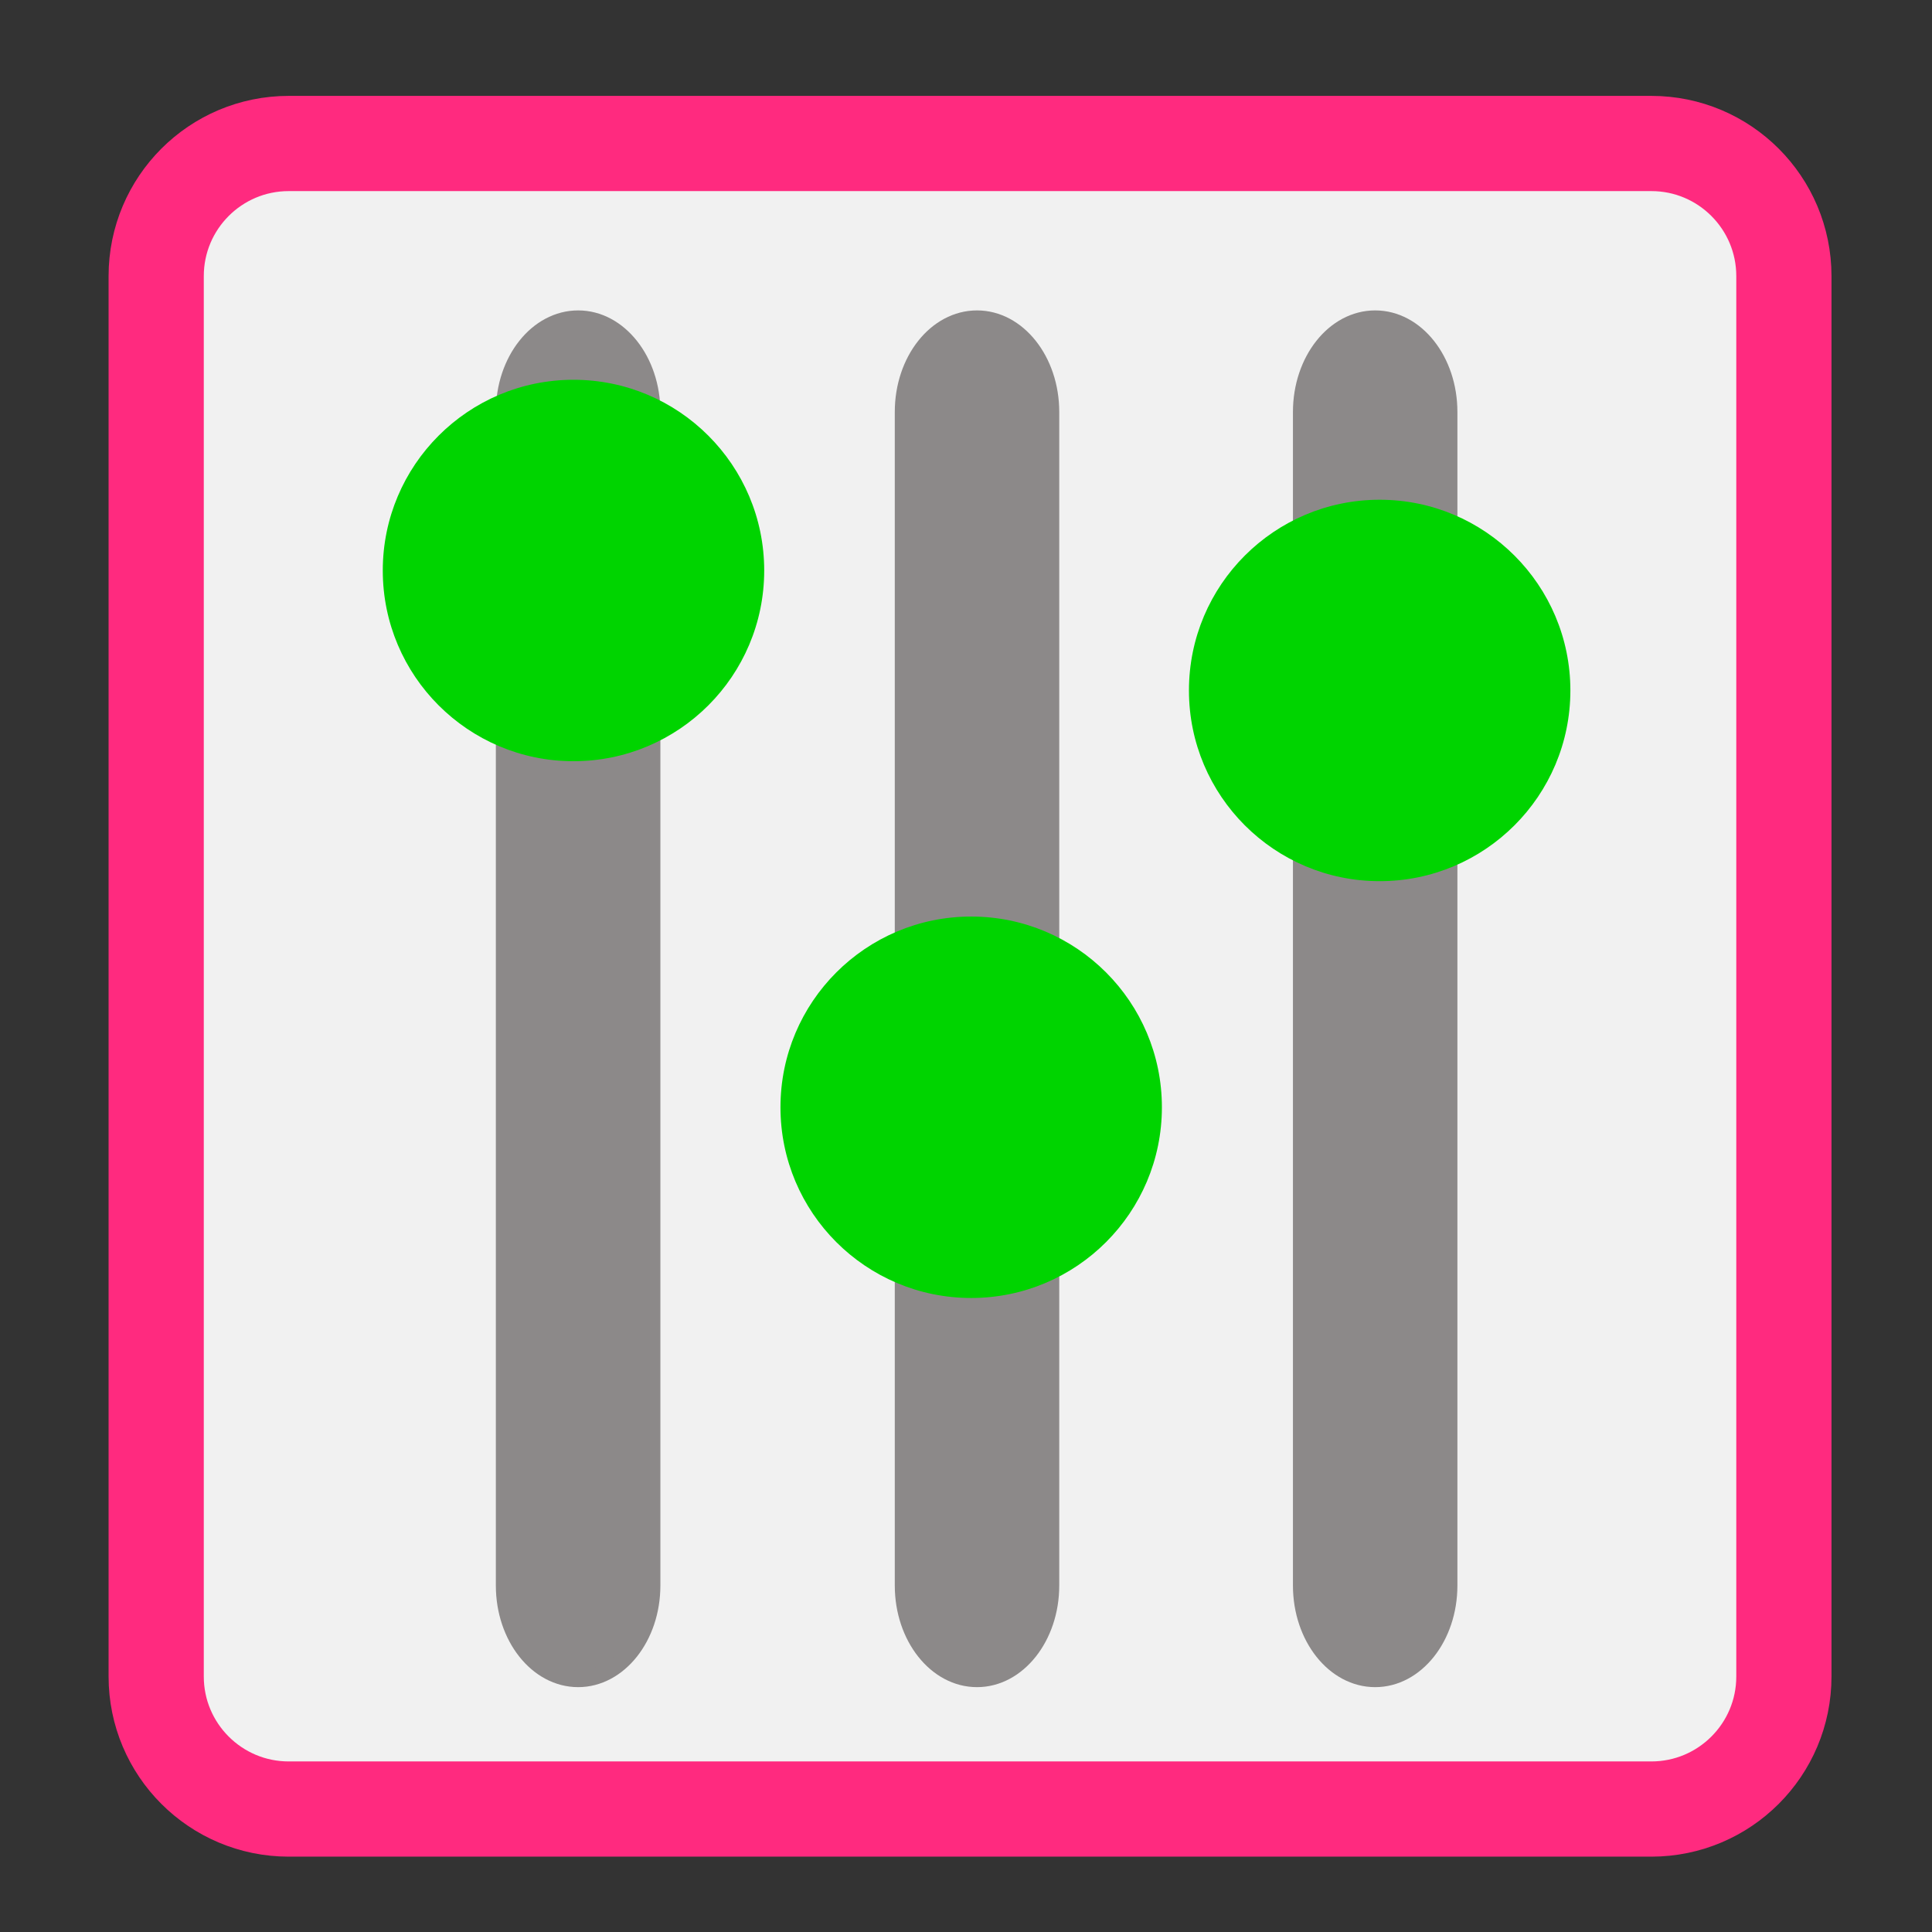 
<svg xmlns="http://www.w3.org/2000/svg" xmlns:xlink="http://www.w3.org/1999/xlink" width="96px" height="96px" viewBox="0 0 96 96" version="1.1">
<rect x="0" y="0" width="96" height="96" fill="#333333" stroke="none"/>
<g id="surface1">
<path style="fill-rule:evenodd;fill:rgb(94.51%,94.51%,94.51%);fill-opacity:1;stroke-width:28.5;stroke-linecap:butt;stroke-linejoin:miter;stroke:rgb(100%,16.471%,49.804%);stroke-opacity:1;stroke-miterlimit:4;" d="M 86.424 42.952 L 494.307 42.952 C 516.208 42.952 533.979 60.723 533.979 82.648 L 533.979 501.836 C 533.979 523.737 516.208 541.508 494.307 541.508 L 86.424 541.508 C 64.523 541.508 46.752 523.737 46.752 501.836 L 46.752 82.648 C 46.752 60.723 64.523 42.952 86.424 42.952 Z M 86.424 42.952 " transform="matrix(0.166,0,0,0.166,0,0)"/>
<path style="fill-rule:evenodd;fill:rgb(54.902%,53.725%,53.725%);fill-opacity:1;stroke-width:5;stroke-linecap:butt;stroke-linejoin:miter;stroke:rgb(54.902%,53.725%,53.725%);stroke-opacity:1;stroke-miterlimit:4;" d="M 411.636 95.416 C 423.86 95.416 433.749 107.9 433.749 123.311 L 433.749 474.601 C 433.749 490.012 423.86 502.52 411.636 502.52 C 399.411 502.52 389.522 490.012 389.522 474.601 L 389.522 123.311 C 389.522 107.9 399.411 95.416 411.636 95.416 Z M 411.636 95.416 " transform="matrix(0.166,0,0,0.166,0,0)"/>
<path style=" stroke:none;fill-rule:nonzero;fill:rgb(0%,83.137%,0%);fill-opacity:1;" d="M 78.031 34.309 C 78.031 39.543 73.785 43.785 68.555 43.785 C 63.32 43.785 59.078 39.543 59.078 34.309 C 59.078 29.074 63.32 24.832 68.555 24.832 C 73.785 24.832 78.031 29.074 78.031 34.309 Z M 78.031 34.309 "/>
<path style="fill-rule:evenodd;fill:rgb(54.902%,53.725%,53.725%);fill-opacity:1;stroke-width:5;stroke-linecap:butt;stroke-linejoin:miter;stroke:rgb(54.902%,53.725%,53.725%);stroke-opacity:1;stroke-miterlimit:4;" d="M 292.454 95.416 C 304.656 95.416 314.568 107.9 314.568 123.311 L 314.568 474.601 C 314.568 490.012 304.656 502.52 292.454 502.52 C 280.229 502.52 270.341 490.012 270.341 474.601 L 270.341 123.311 C 270.341 107.9 280.229 95.416 292.454 95.416 Z M 292.454 95.416 " transform="matrix(0.166,0,0,0.166,0,0)"/>
<path style=" stroke:none;fill-rule:nonzero;fill:rgb(0%,83.137%,0%);fill-opacity:1;" d="M 57.734 55.02 C 57.734 60.254 53.492 64.496 48.258 64.496 C 43.023 64.496 38.781 60.254 38.781 55.02 C 38.781 49.785 43.023 45.543 48.258 45.543 C 53.492 45.543 57.734 49.785 57.734 55.02 Z M 57.734 55.02 "/>
<path style="fill-rule:evenodd;fill:rgb(54.902%,53.725%,53.725%);fill-opacity:1;stroke-width:5;stroke-linecap:butt;stroke-linejoin:miter;stroke:rgb(54.902%,53.725%,53.725%);stroke-opacity:1;stroke-miterlimit:4;" d="M 173.061 95.416 C 185.262 95.416 195.174 107.9 195.174 123.311 L 195.174 474.601 C 195.174 490.012 185.262 502.52 173.061 502.52 C 160.836 502.52 150.924 490.012 150.924 474.601 L 150.924 123.311 C 150.924 107.9 160.836 95.416 173.061 95.416 Z M 173.061 95.416 " transform="matrix(0.166,0,0,0.166,0,0)"/>
<path style=" stroke:none;fill-rule:nonzero;fill:rgb(0%,83.137%,0%);fill-opacity:1;" d="M 37.973 28.348 C 37.973 33.582 33.73 37.824 28.496 37.824 C 23.262 37.824 19.02 33.582 19.02 28.348 C 19.02 23.117 23.262 18.871 28.496 18.871 C 33.73 18.871 37.973 23.117 37.973 28.348 Z M 37.973 28.348 "/>
</g>
</svg>
